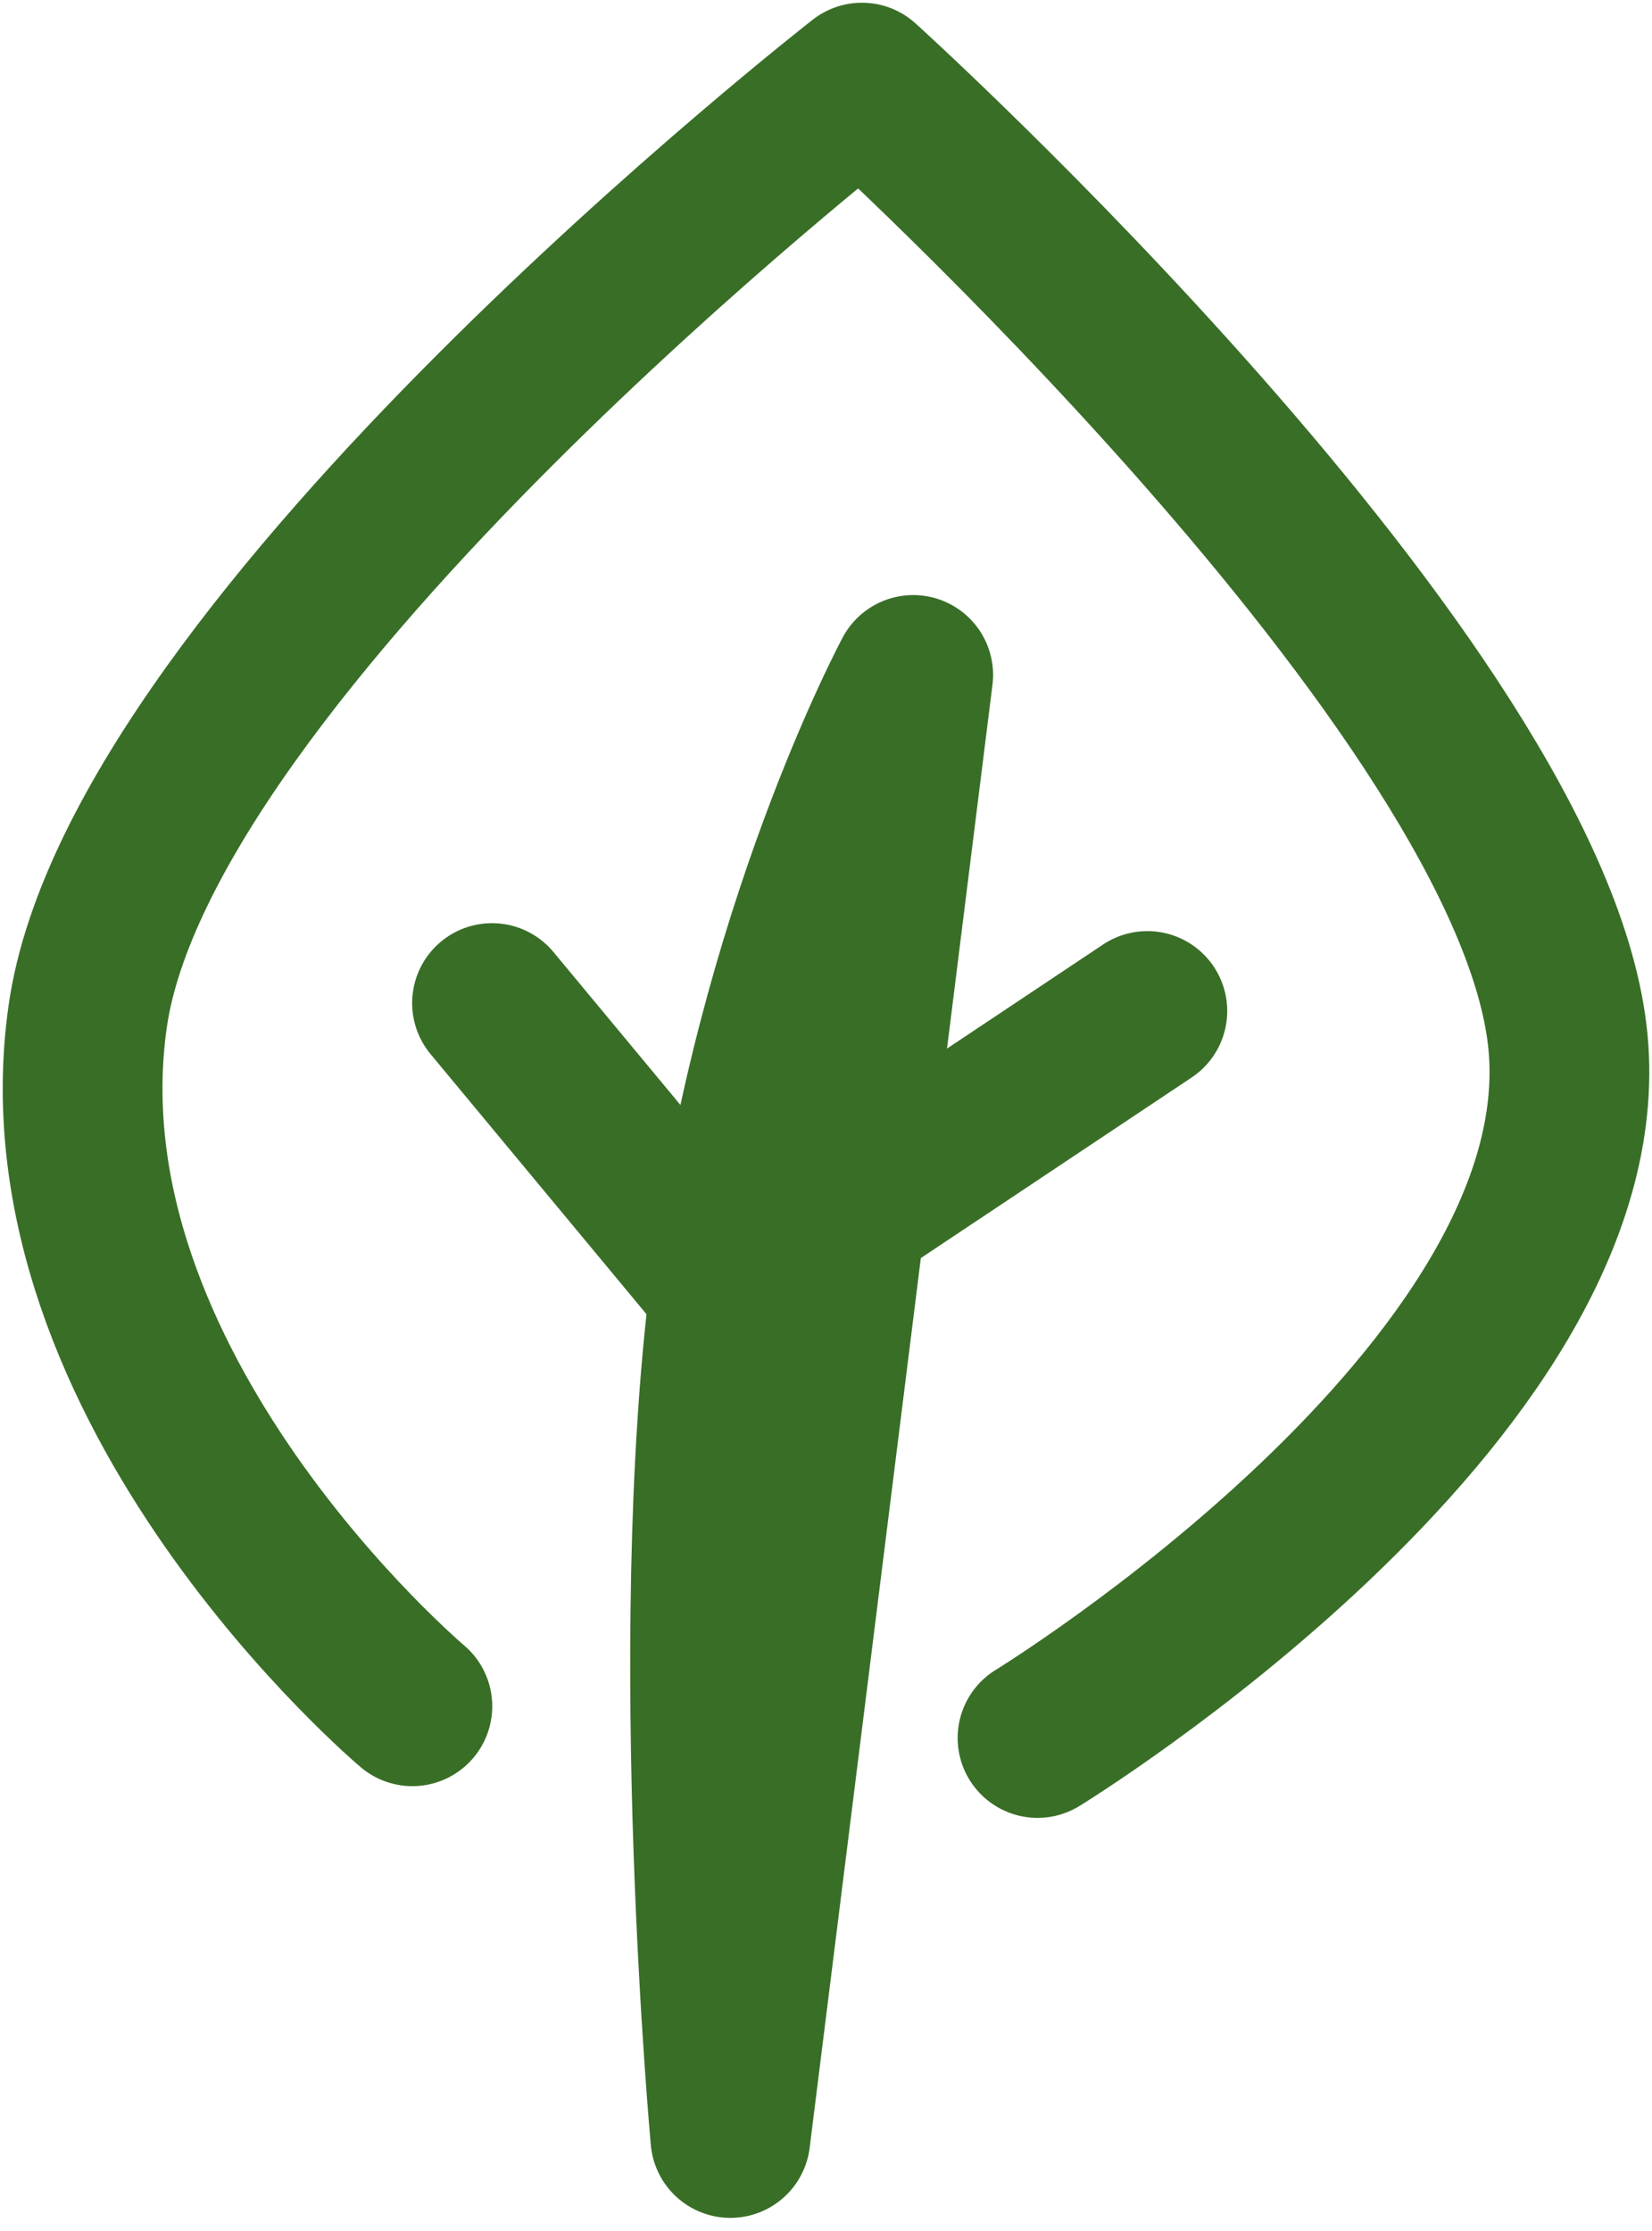 <svg width="100" height="135" viewBox="0 0 100 135" fill="none" xmlns="http://www.w3.org/2000/svg">
<path d="M24.962 103.247C24.962 103.247 2.095 83.969 5.31 61.493C8.524 39.017 52.175 5 52.175 5C52.175 5 92.866 41.799 94.912 63.028C96.957 84.257 62.804 105.166 62.804 105.166" stroke="#396E27" stroke-width="9.67" stroke-linecap="round" stroke-linejoin="round"/>
<path d="M44.175 78.026C41.472 99.606 44.212 129.371 44.212 129.371L55.279 40.843C55.279 40.843 46.878 56.477 44.175 78.026ZM44.175 78.026L69.452 61.177M44.175 78.026L29.783 60.697" stroke="#396E27" stroke-width="9.67" stroke-linecap="round" stroke-linejoin="round"/>
</svg>
